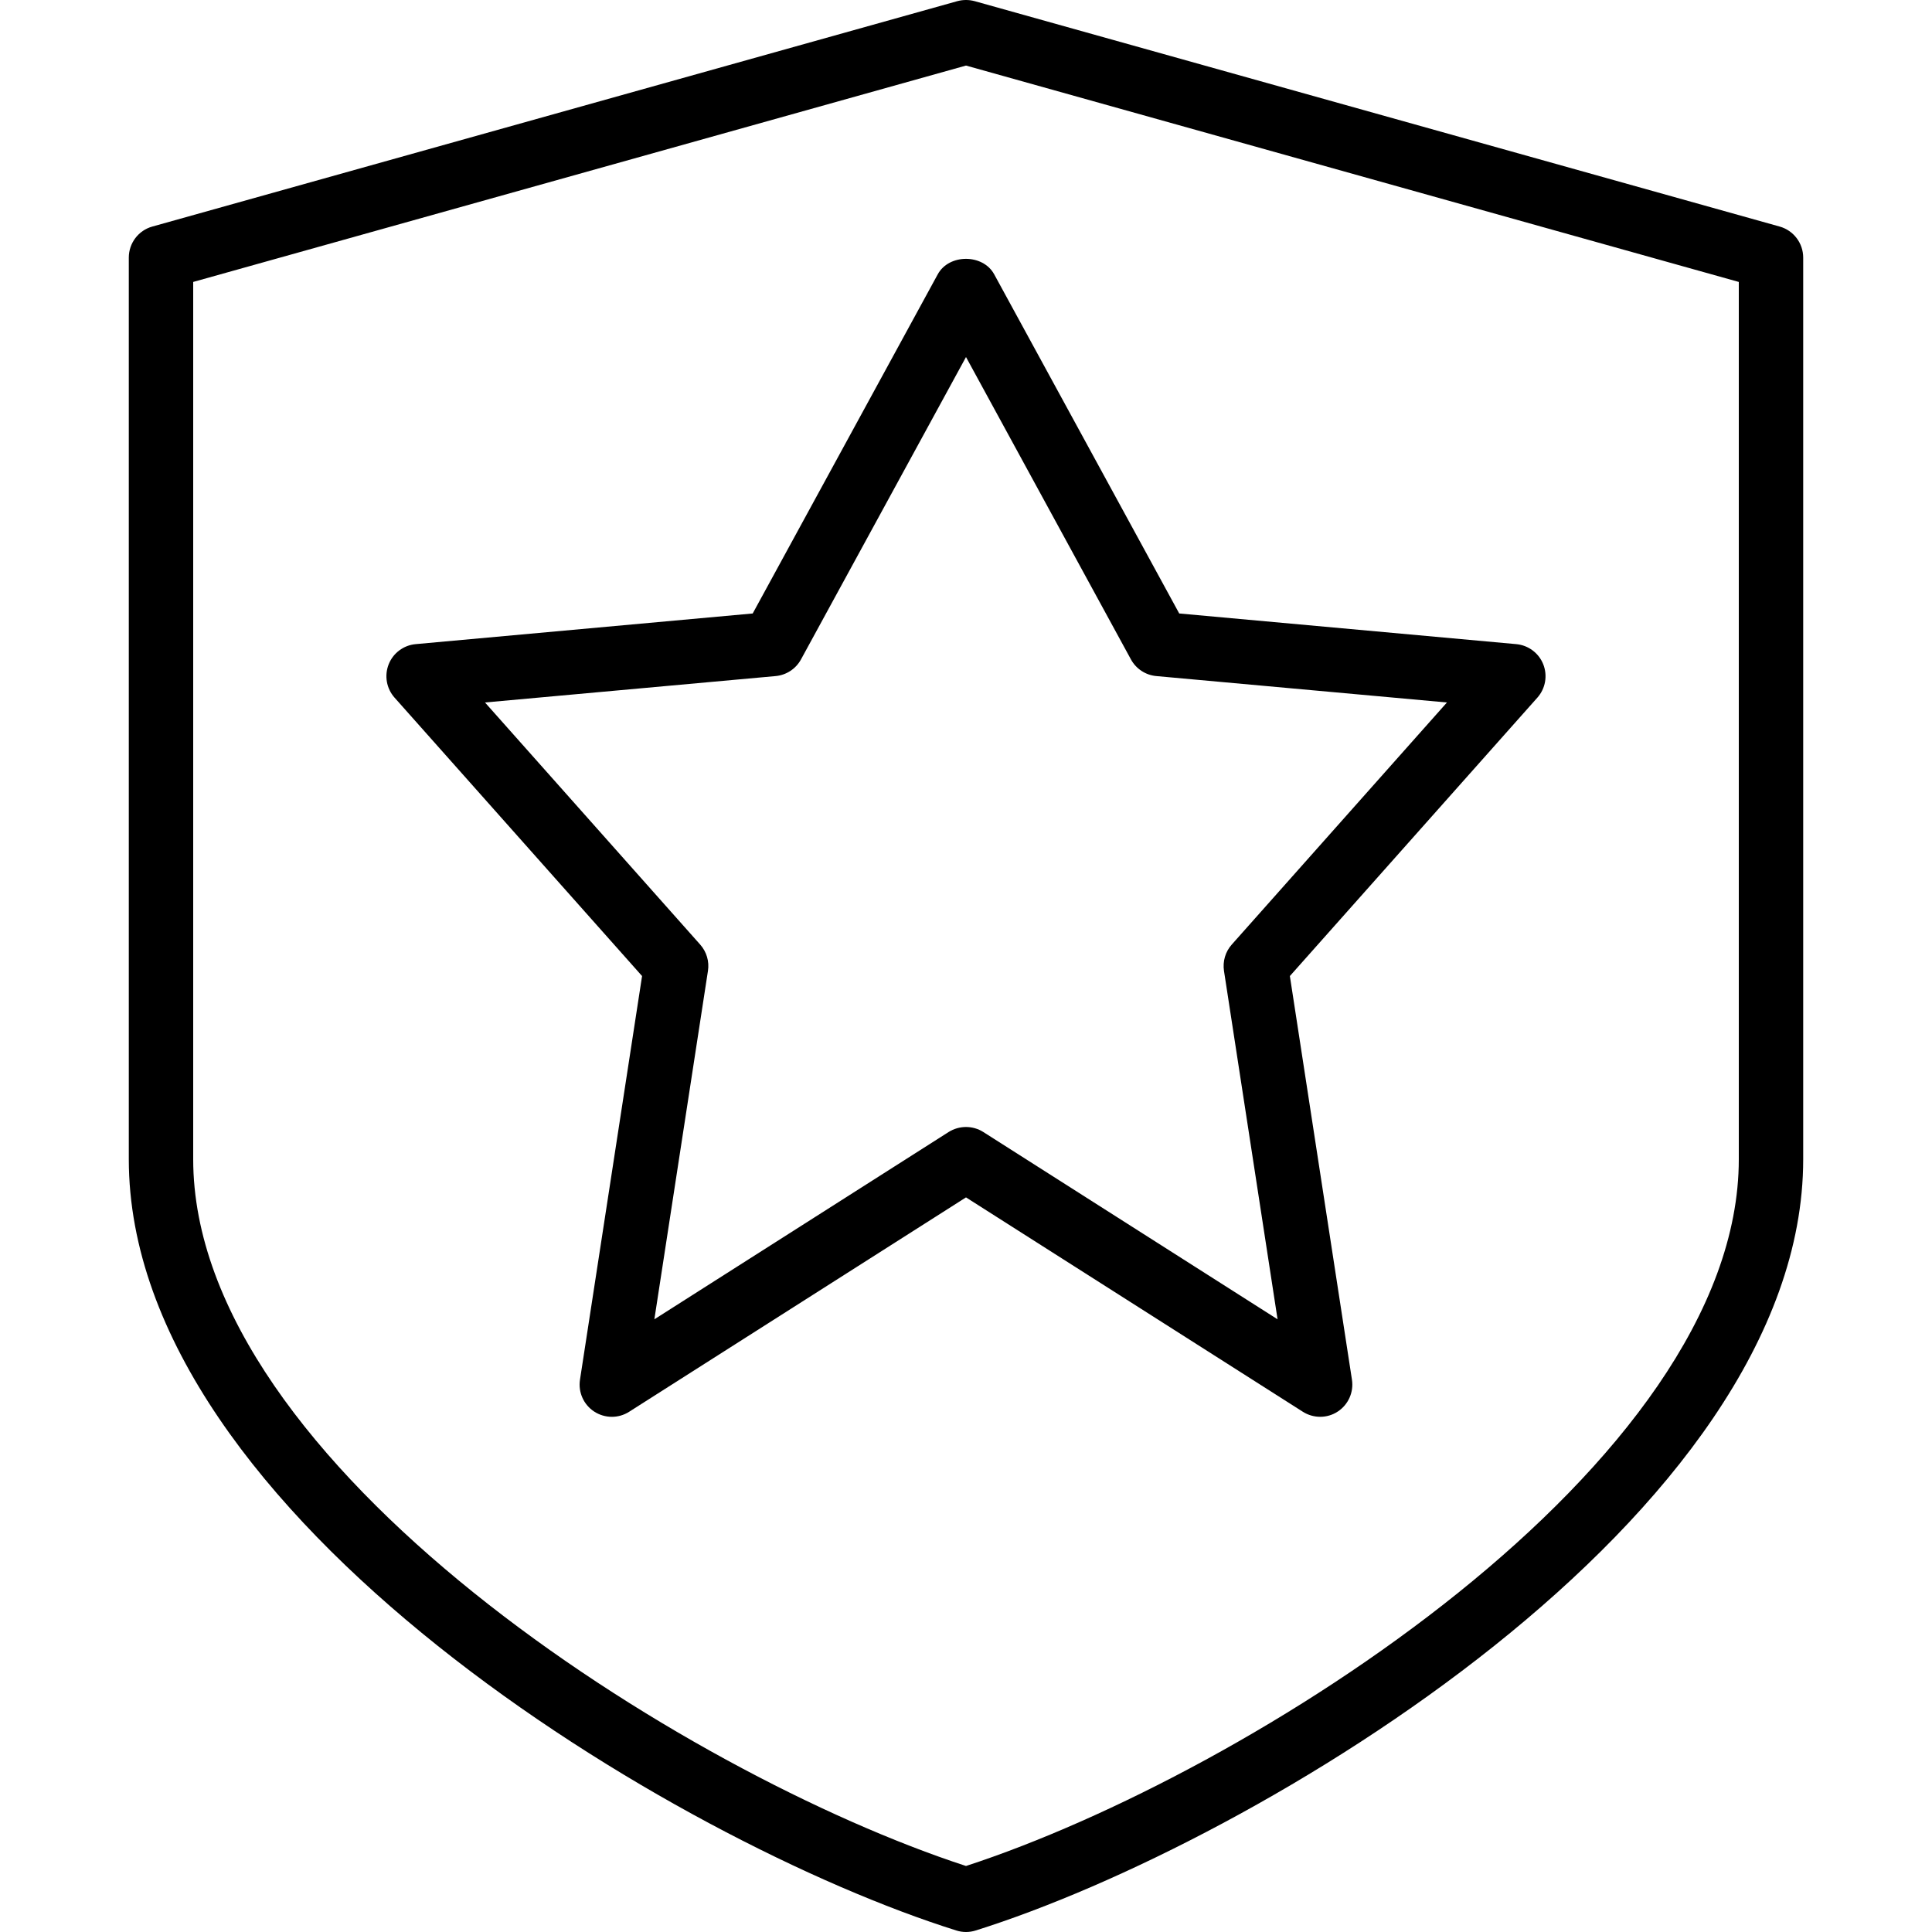 <?xml version="1.0" encoding="iso-8859-1"?>
<!-- Generator: Adobe Illustrator 19.0.0, SVG Export Plug-In . SVG Version: 6.00 Build 0)  -->
<svg version="1.1" id="Layer_1" xmlns="http://www.w3.org/2000/svg" xmlns:xlink="http://www.w3.org/1999/xlink" x="0px" y="0px"
	 viewBox="0 0 30 30" style="enable-background:new 0 0 30 30;" xml:space="preserve">
<g>
	<g>
		<path d="M27.635,3.518l-12.5-3.5c-0.088-0.024-0.182-0.024-0.27,0l-12.5,3.5C2.149,3.578,2,3.776,2,4v14
			c0,5.545,8.51,10.615,12.851,11.977C14.899,29.992,14.949,30,15,30c0.051,0,0.101-0.008,0.149-0.023C19.49,28.615,28,23.544,28,18
			V4C28,3.776,27.851,3.579,27.635,3.518z M27,18c0,4.746-7.613,9.544-12,10.975C10.613,27.544,3,22.745,3,18V4.378l12-3.36l12,3.36
			V18z M14.561,4.26l-2.873,5.266l-5.233,0.476c-0.189,0.017-0.351,0.139-0.42,0.314c-0.069,0.176-0.034,0.375,0.091,0.516
			l3.844,4.324l-0.964,6.268c-0.03,0.195,0.057,0.388,0.221,0.495c0.165,0.107,0.376,0.109,0.542,0.003L15,18.593l5.231,3.329
			C20.313,21.974,20.407,22,20.5,22c0.095,0,0.19-0.027,0.272-0.081c0.164-0.107,0.251-0.301,0.221-0.495l-0.964-6.268l3.844-4.324
			c0.125-0.141,0.16-0.34,0.091-0.516c-0.069-0.175-0.232-0.297-0.42-0.314l-5.233-0.476L15.438,4.26
			C15.264,3.939,14.735,3.939,14.561,4.26z M17.561,10.239c0.08,0.147,0.228,0.244,0.394,0.259l4.513,0.41l-3.342,3.76
			c-0.099,0.111-0.142,0.261-0.12,0.408l0.832,5.41l-4.569-2.908C15.187,17.526,15.094,17.5,15,17.5s-0.187,0.026-0.27,0.078
			l-4.569,2.908l0.832-5.41c0.023-0.147-0.021-0.297-0.12-0.408l-3.342-3.76l4.513-0.41c0.166-0.015,0.315-0.113,0.394-0.259
			L15,5.544L17.561,10.239z"/>
	</g>
</g>
</svg>

